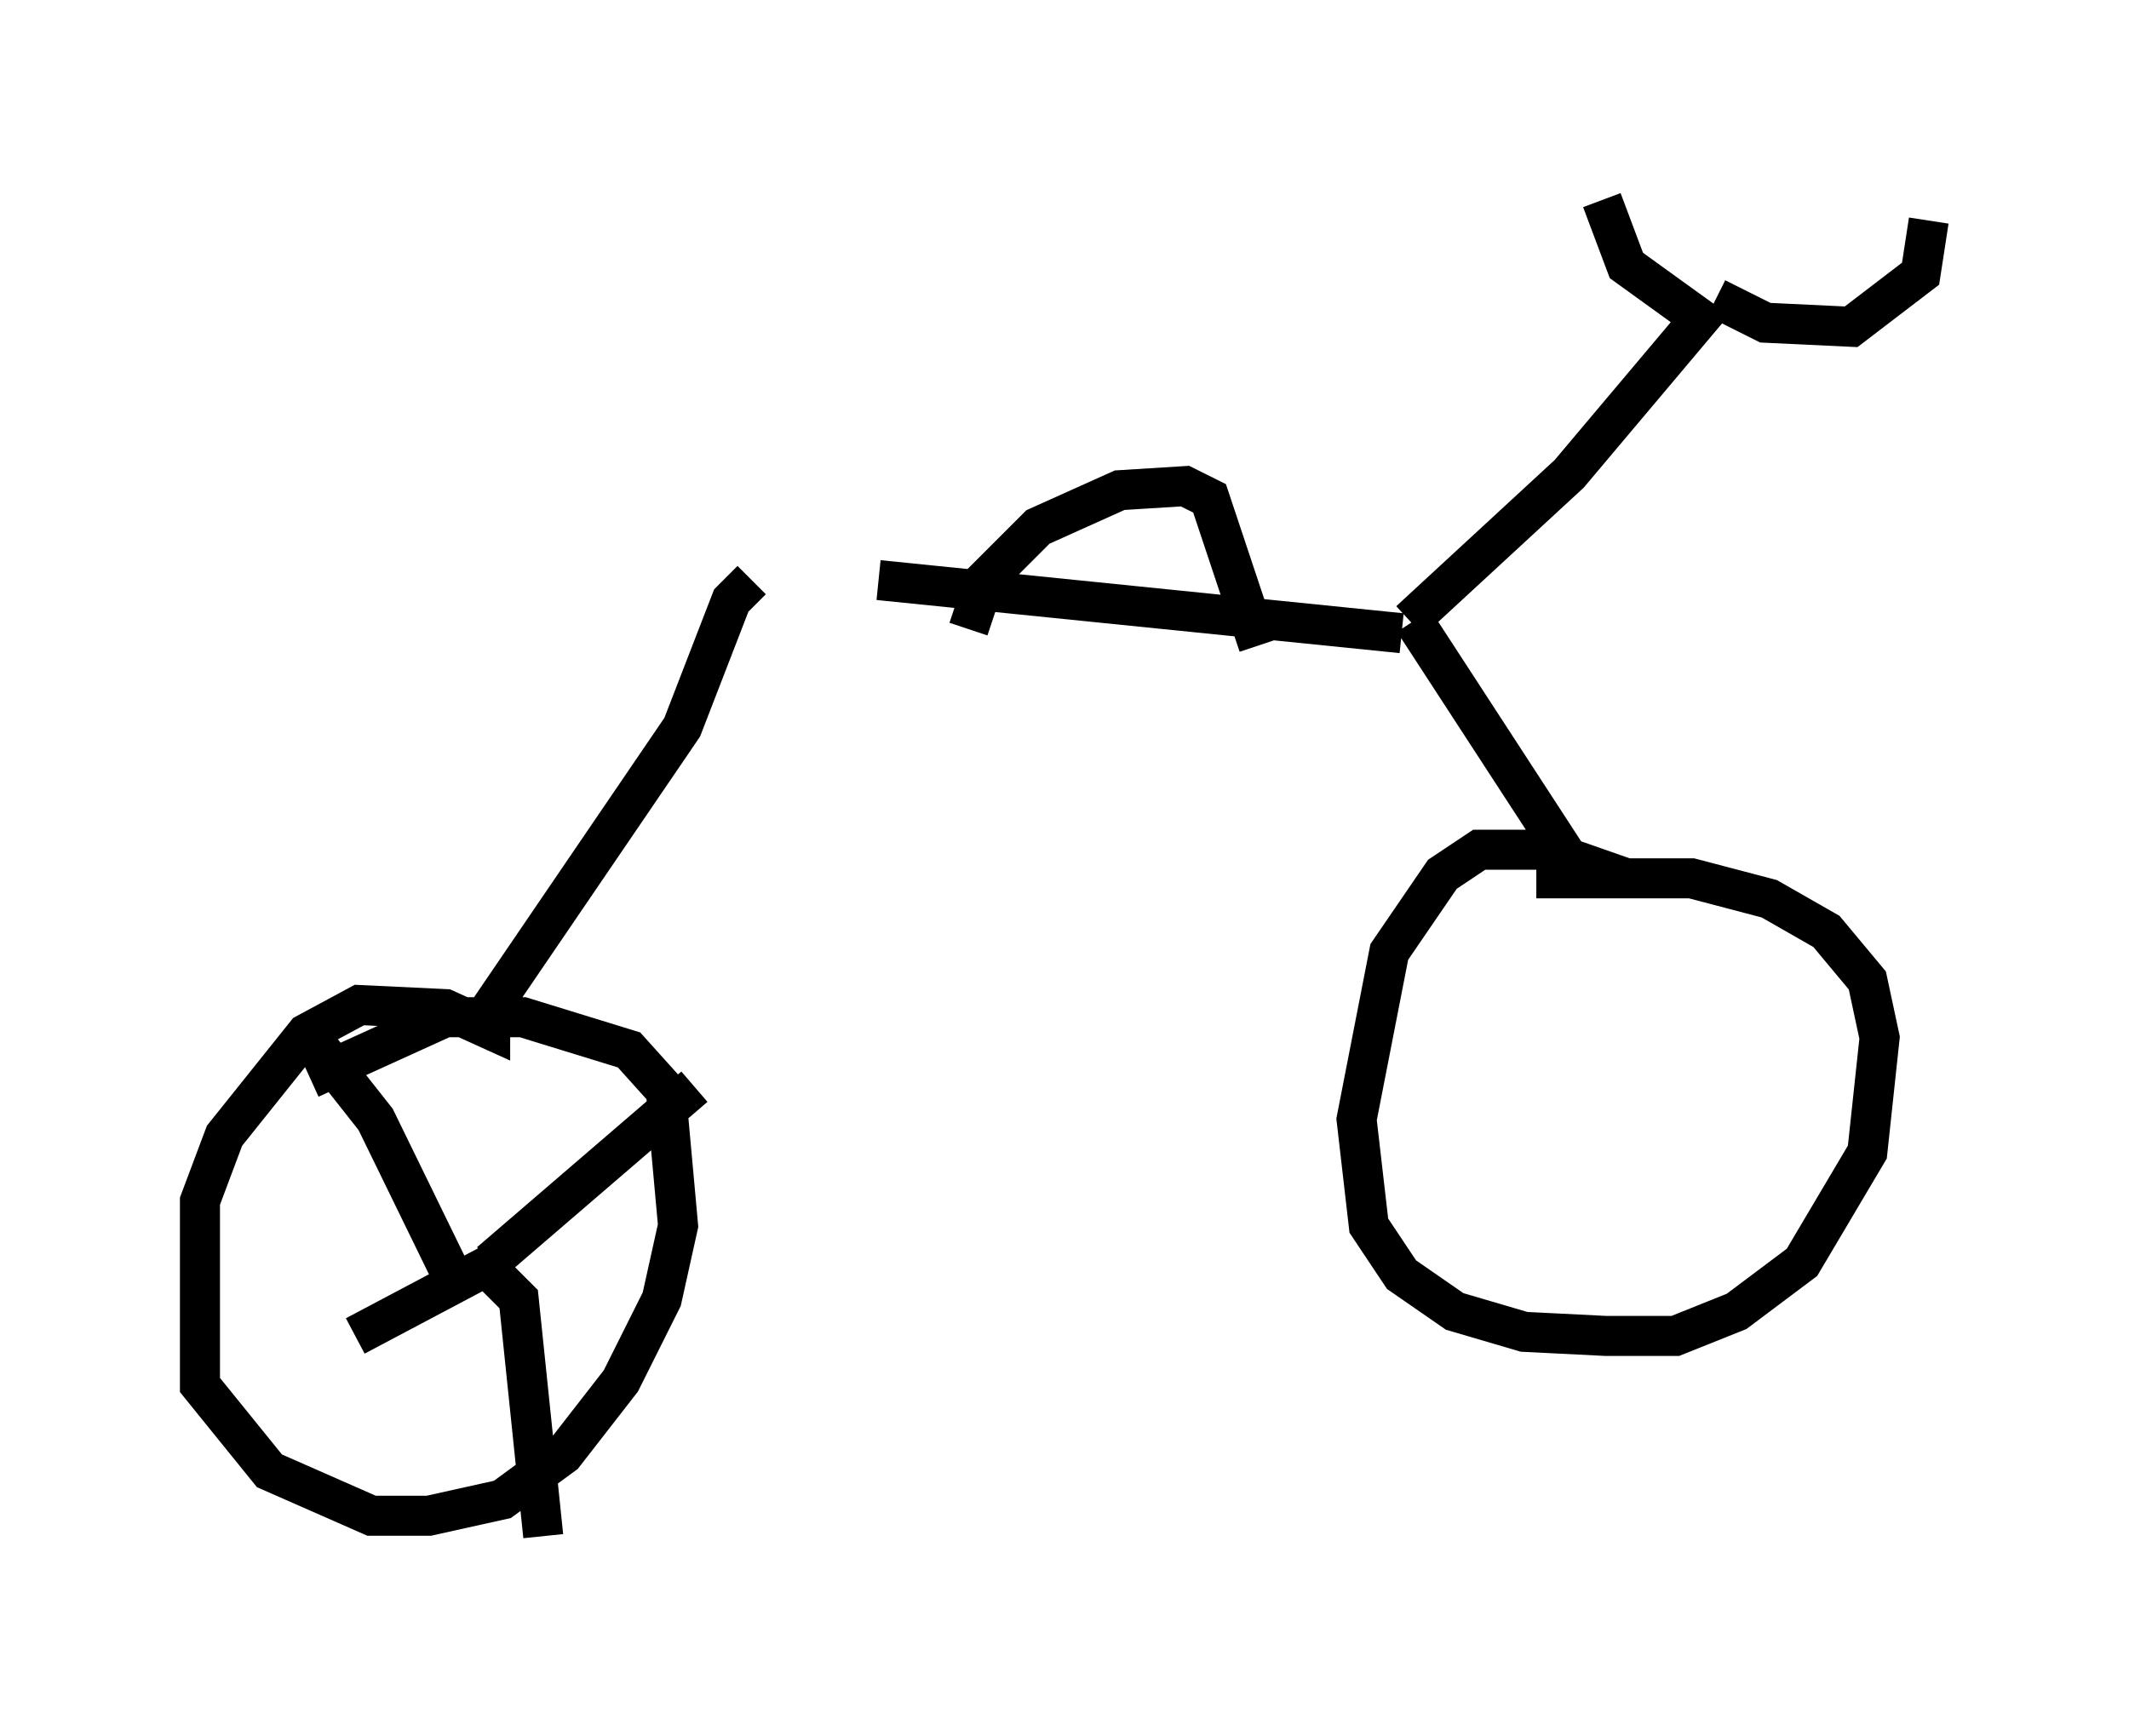 <?xml version="1.0" encoding="utf-8" ?>
<svg baseProfile="full" height="43.382" version="1.1" width="53.182" xmlns="http://www.w3.org/2000/svg" xmlns:ev="http://www.w3.org/2001/xml-events" xmlns:xlink="http://www.w3.org/1999/xlink"><defs /><rect fill="white" height="43.382" width="53.182" x="0" y="0" /><path d="M18.067, 14.392 m3.879, 0.102 l13.067, 1.327 m-10.821, -0.102 l0.408, -1.225 1.327, -1.327 l2.042, -0.919 1.633, -0.102 l0.613, 0.306 1.225, 3.675 m3.777, -0.613 l3.981, -3.675 3.267, -3.879 l-1.838, -1.327 -0.613, -1.633 m2.858, 2.45 l1.225, 0.613 2.144, 0.102 l1.735, -1.327 0.204, -1.327 m-12.863, 10.004 l4.185, 6.431 m1.123, 0.0 l-2.042, -0.715 -1.633, 0.0 l-0.919, 0.613 -1.327, 1.94 l-0.817, 4.185 0.306, 2.654 l0.817, 1.225 1.327, 0.919 l1.735, 0.51 2.042, 0.102 l1.735, 0.0 1.531, -0.613 l1.633, -1.225 1.633, -2.756 l0.306, -2.858 -0.306, -1.429 l-1.021, -1.225 -1.429, -0.817 l-1.94, -0.51 -3.879, 0.0 m-19.6, -7.452 l-0.51, 0.51 -1.225, 3.165 l-4.798, 7.044 0.0, 0.51 l-1.123, -0.51 -2.144, -0.102 l-1.327, 0.715 -2.042, 2.552 l-0.613, 1.633 0.0, 4.594 l1.735, 2.144 2.552, 1.123 l1.429, 0.0 1.838, -0.408 l1.531, -1.123 1.429, -1.838 l1.021, -2.042 0.408, -1.838 l-0.306, -3.369 -0.919, -1.021 l-2.654, -0.817 -1.94, 0.0 l-3.369, 1.531 m3.981, 4.288 l0.0, 0.0 m-0.306, 0.919 l-2.042, -4.185 -1.531, -1.94 m4.39, 5.513 l5.104, -4.39 m-5.002, 4.696 l0.613, 0.613 0.613, 5.921 m-1.225, -6.84 l-3.471, 1.838 " fill="none" stroke="black" stroke-width="1" /></svg>